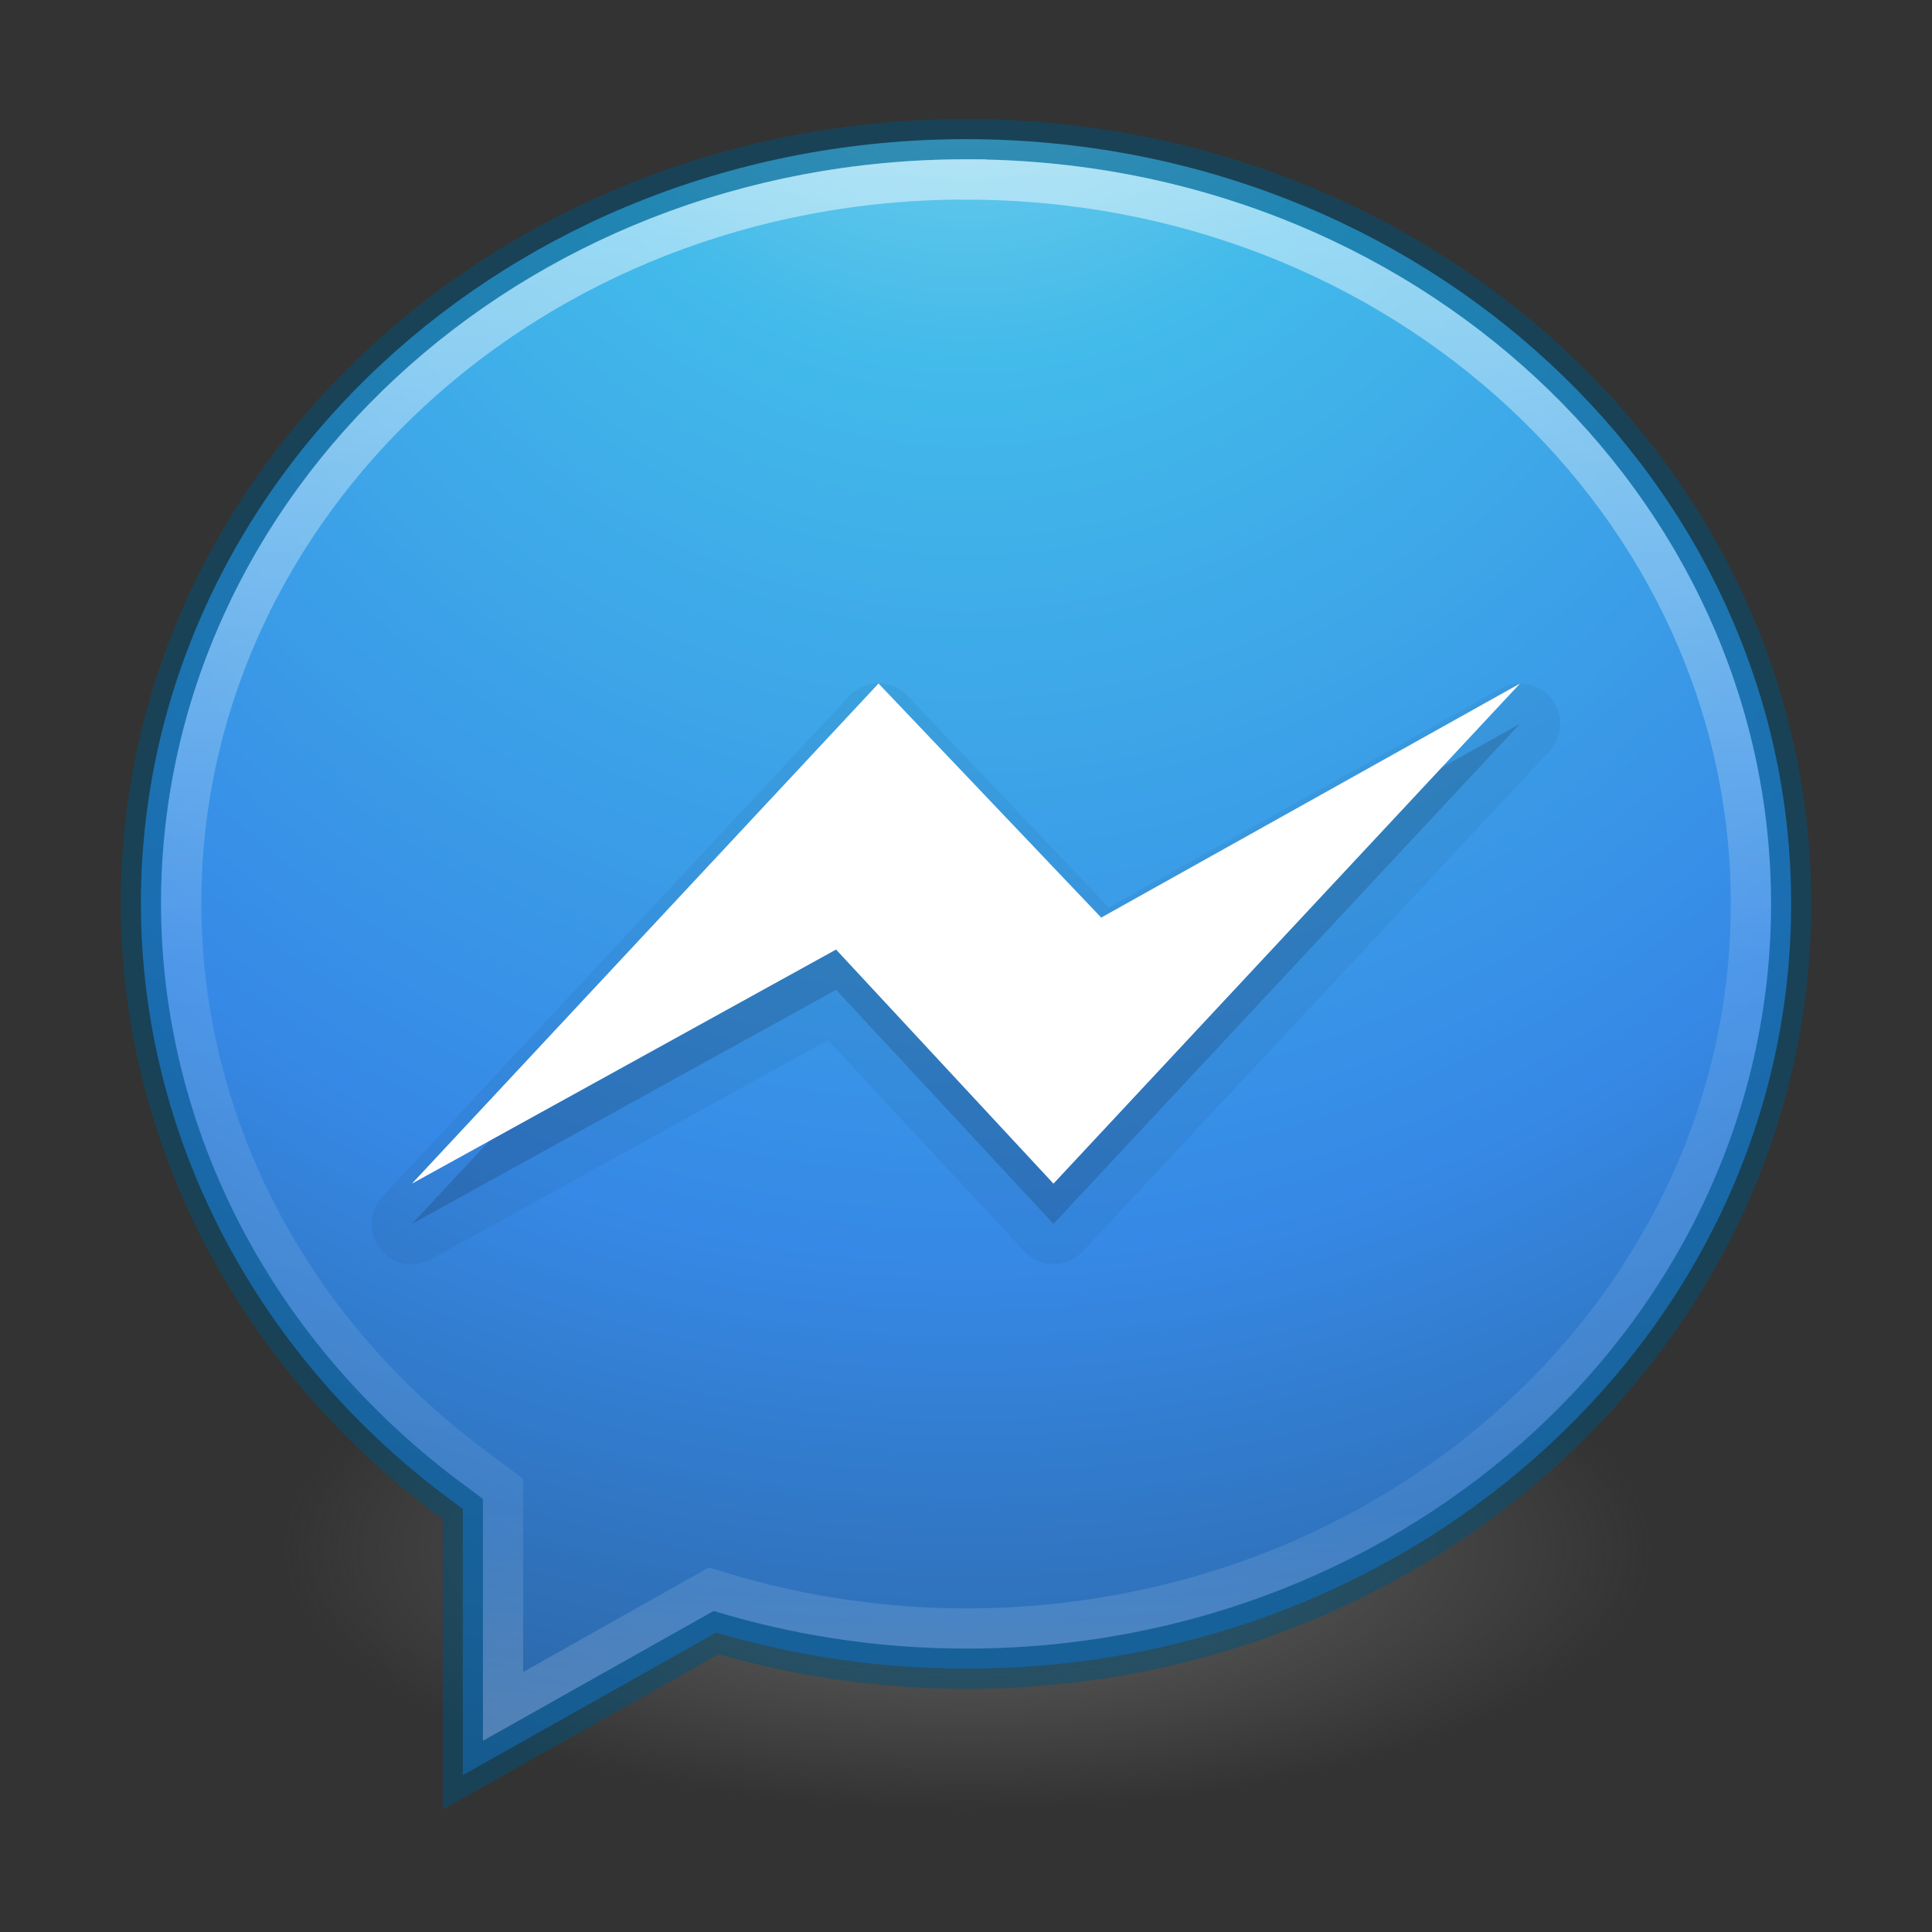 <?xml version="1.0" encoding="UTF-8" standalone="no"?>
<svg xmlns:rdf="http://www.w3.org/1999/02/22-rdf-syntax-ns#" xmlns="http://www.w3.org/2000/svg" height="48" width="48" version="1.1" xmlns:cc="http://creativecommons.org/ns#" xmlns:xlink="http://www.w3.org/1999/xlink" viewBox="0 0 48 48" xmlns:dc="http://purl.org/dc/elements/1.1/">
 <rect x="0" y="0" width="48" height="48" fill="#333333" stroke="none"/>
 <defs>
  <radialGradient id="d" gradientUnits="userSpaceOnUse" cy="186.17" cx="99.157" gradientTransform="matrix(.217 0 0 -.083 27.486 -221.92)" r="62.769">
   <stop stop-color="#3d3d3d" offset="0"/>
   <stop stop-color="#686868" stop-opacity=".498" offset=".5"/>
   <stop stop-color="#686868" stop-opacity="0" offset="1"/>
  </radialGradient>
  <linearGradient id="c" y2="-241.75" gradientUnits="userSpaceOnUse" x2="48.97" y1="-209.75" x1="48.97">
   <stop stop-color="#fff" offset="0"/>
   <stop stop-color="#fff" stop-opacity=".235" offset=".508"/>
   <stop stop-color="#fff" stop-opacity=".157" offset=".835"/>
   <stop stop-color="#fff" stop-opacity=".392" offset="1"/>
  </linearGradient>
  <radialGradient id="b" gradientUnits="userSpaceOnUse" cy="-3.087" cx="24.948" gradientTransform="matrix(0 2.439 -2.244 0 17.074 -64.849)" r="20.5">
   <stop stop-color="#90dbec" offset="0"/>
   <stop stop-color="#42baea" offset=".262"/>
   <stop stop-color="#3689e6" offset=".705"/>
   <stop stop-color="#2b63a0" offset="1"/>
  </radialGradient>
 </defs>
 <g transform="translate(0 -1004.4)">
  <g transform="matrix(1.25 0 0 -1.25 -37.212 746.17)">
   <path fill="url(#d)" d="m62.57-237.35a13.6 5.2 0 1 0 -27.2 0 13.6 5.2 0 0 0 27.2 0z"/>
   <path d="m23.998 3.5c-11.347 0-20.498 8.521-20.498 19 0.009 5.798 2.874 11.28 7.797 14.883l0.201 0.15v6.612l6.295-3.541 0.199 0.058c1.946 0.554 3.97 0.836 6.006 0.838 11.347 0 20.502-8.521 20.502-19s-9.155-19-20.502-19z" transform="matrix(.8 0 0 -.8 29.77 -206.55)" fill="url(#b)"/>
   <path opacity=".5" d="m23.998 3.5c-11.347 0-20.498 8.521-20.498 19 0.009 5.798 2.874 11.28 7.797 14.883l0.201 0.15v6.612l6.295-3.541 0.199 0.058c1.946 0.554 3.97 0.836 6.006 0.838 11.347 0 20.502-8.521 20.502-19s-9.155-19-20.502-19z" transform="matrix(.8 0 0 -.8 29.77 -206.55)" stroke="#00537d" stroke-linecap="round" fill="none"/>
   <path opacity=".5" d="m48.968-210.15c-8.677 0-15.598-6.482-15.598-14.398v-0.002c0.008-4.375 2.165-8.52 5.909-11.261l0.003-0.003 0.486-0.364v-4.322l4.138 2.328 0.477-0.141 0.006-0.002c1.483-0.422 3.027-0.636 4.58-0.637 8.677 0 15.602 6.483 15.602 14.4s-6.924 14.4-15.602 14.4v0.002z" stroke="url(#c)" stroke-linecap="round" stroke-width="0.8" fill="none"/>
   <path opacity=".15" d="m50.708-230.91-4.321 4.653-8.43-4.653 9.274 9.941 4.426-4.653 8.325 4.653-9.274-9.941z"/>
   <path opacity=".05" style="color-rendering:auto;text-decoration-color:#000000;color:#000000;isolation:auto;mix-blend-mode:normal;shape-rendering:auto;solid-color:#000000;block-progression:tb;text-decoration-line:none;text-decoration-style:solid;image-rendering:auto;white-space:normal;text-indent:0;text-transform:none" d="m37.961-231.71a0.8 0.8 0 0 0 -0.588 1.346l9.273 9.94a0.8 0.8 0 0 0 1.164 0.006l3.998-4.203 7.783 4.35a0.8 0.8 0 0 0 0.975 -1.244l-9.273-9.939a0.8 0.8 0 0 0 -1.17 0.002l-3.897 4.193-7.883-4.35a0.8 0.8 0 0 0 -0.383 -0.1zm12.748 1.975 5.199 5.572-3.861-2.158a0.8 0.8 0 0 0 -0.969 0.146l-3.842 4.037-5.266-5.644 4.031 2.225a0.8 0.8 0 0 0 0.973 -0.156l3.734-4.021z"/>
   <path d="m50.708-230.11-4.321 4.653-8.43-4.653 9.274 9.941 4.426-4.653 8.325 4.653-9.274-9.941z" fill="#fff"/>
  </g>
 </g>
</svg>
